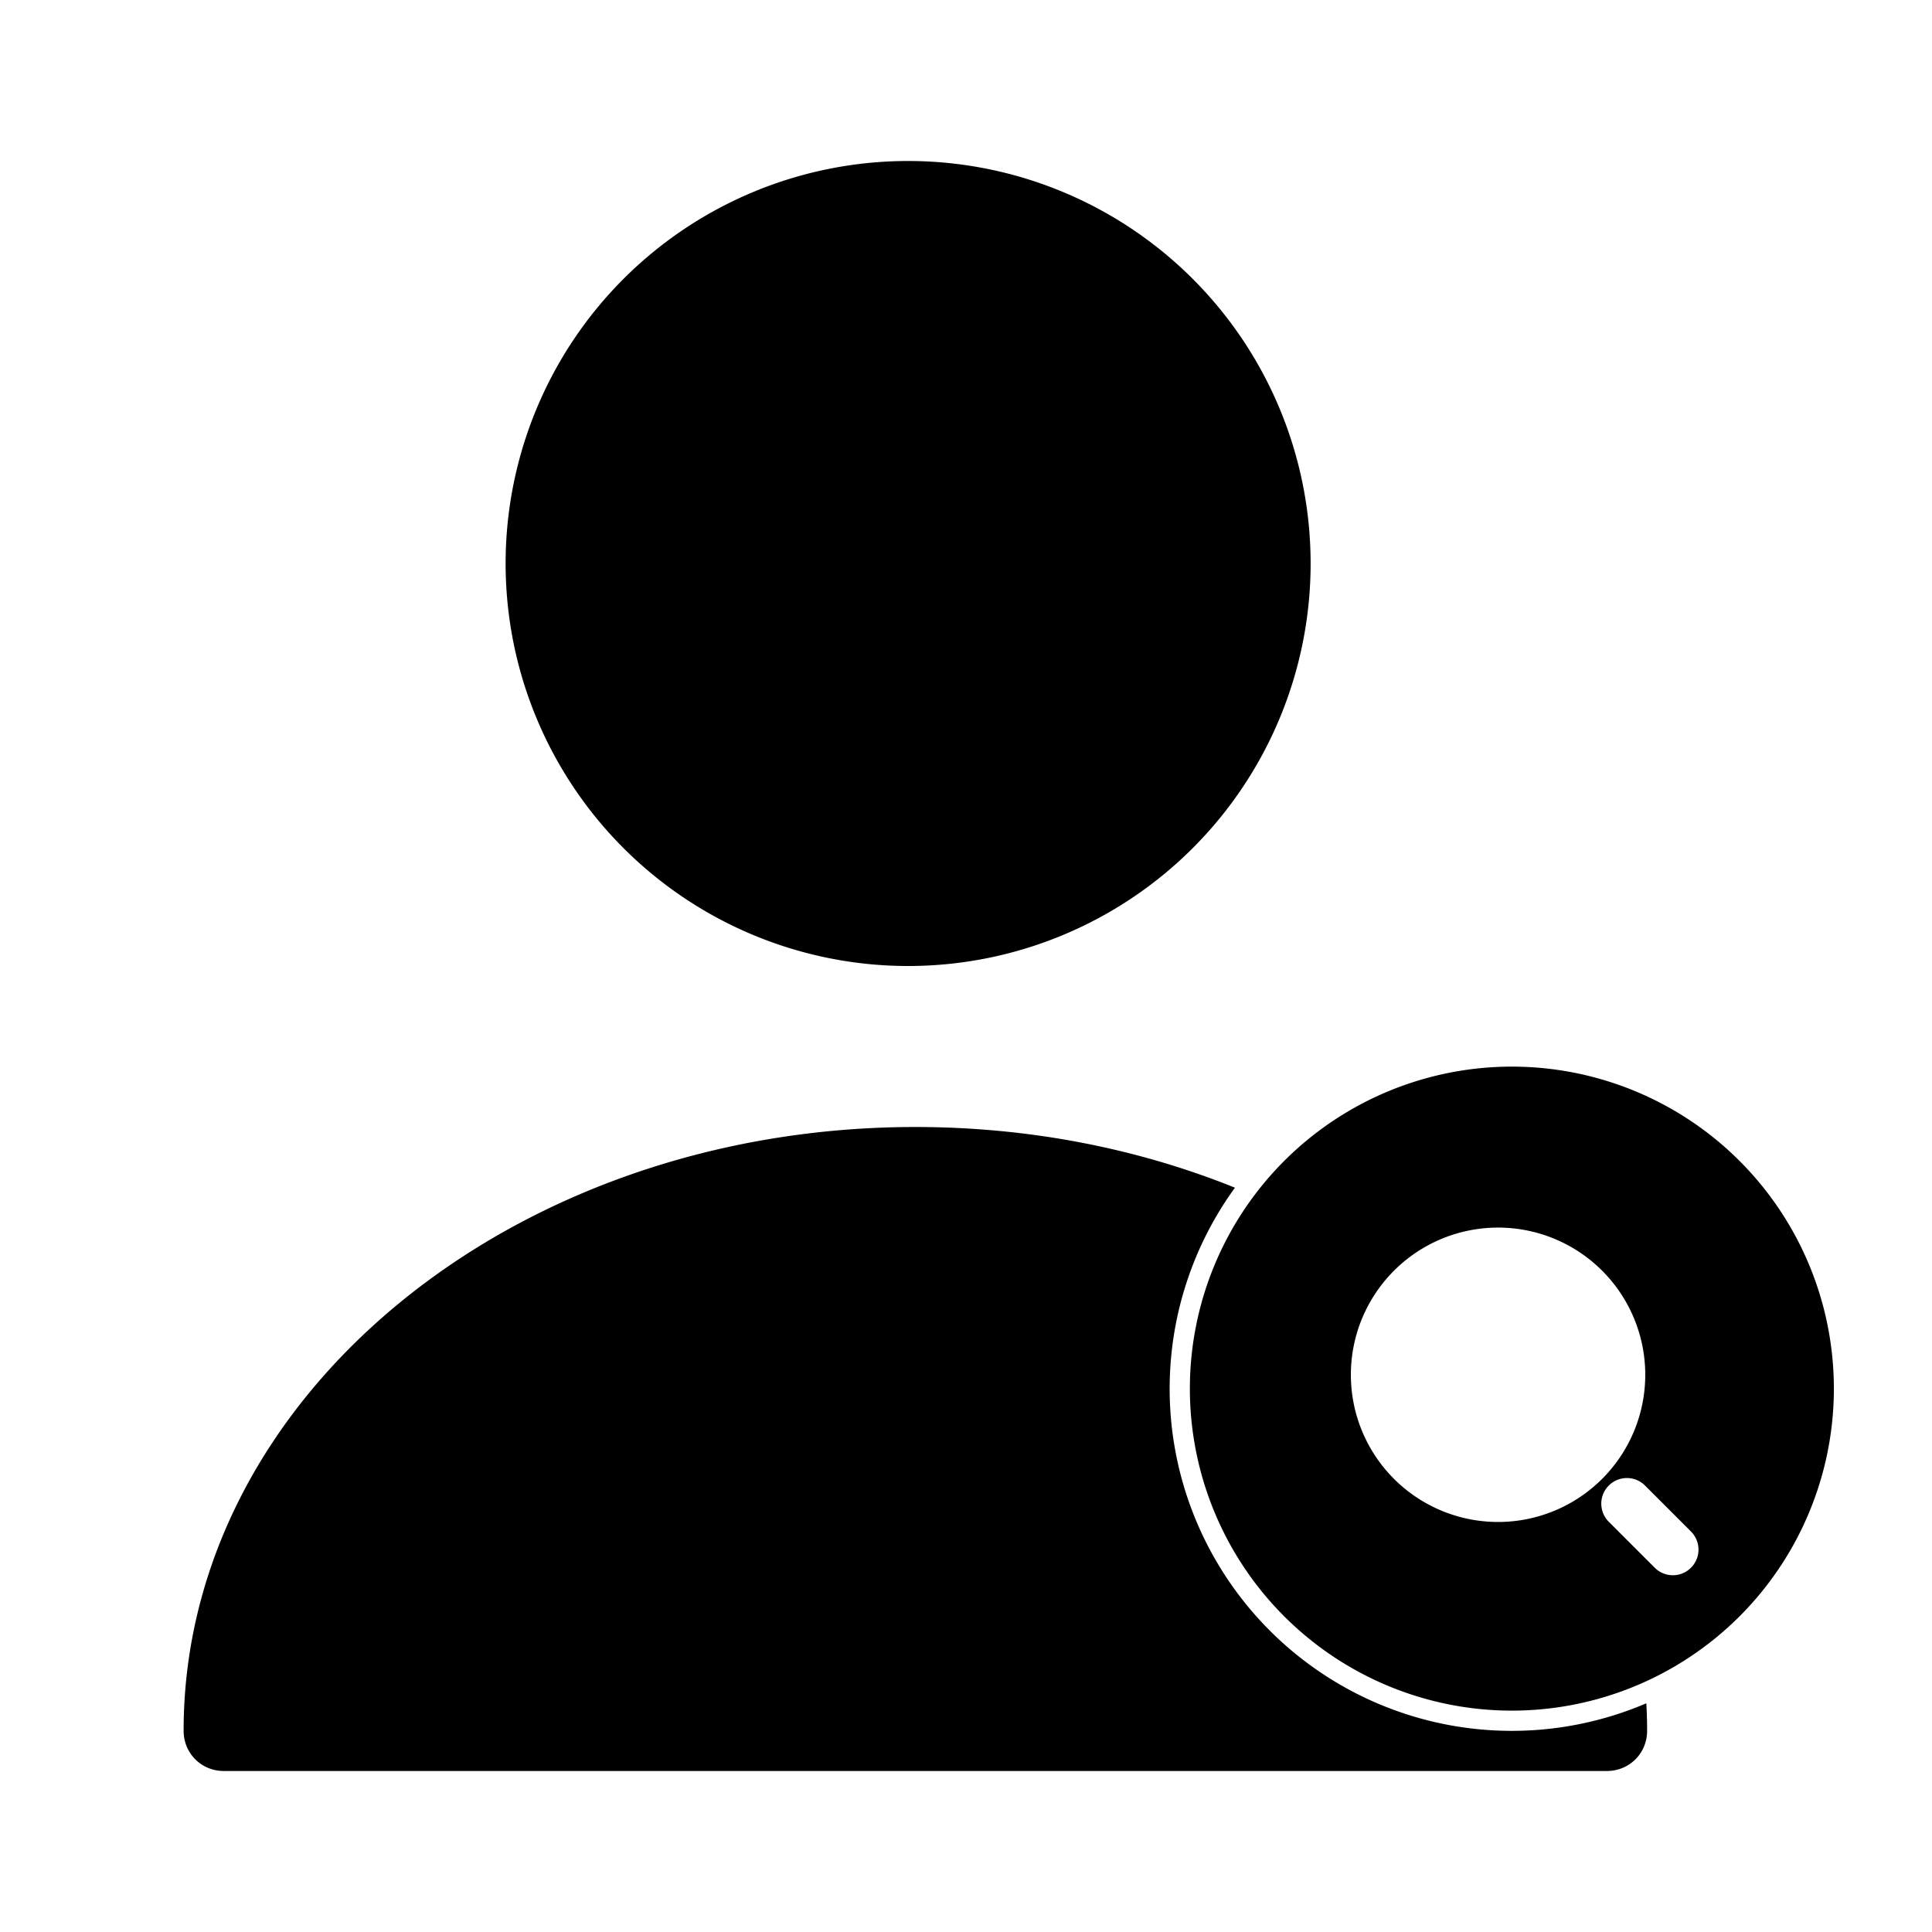 <svg xmlns="http://www.w3.org/2000/svg" width="24" height="24" viewBox="0 0 24 24" fill="none"><path fill="currentColor" fill-rule="evenodd" d="M16.281 7a5 5 0 1 1-10 0 5 5 0 0 1 10 0Zm-14 14.5c0-4.14 4.08-7.5 9.09-7.5 1.423 0 2.77.27 3.97.754a4.25 4.25 0 0 0 5.11 6.405c.007.113.01.227.01.341 0 .28-.22.5-.5.5H2.781c-.28 0-.5-.22-.5-.5Z" clip-rule="evenodd"/><path fill="currentColor" fill-rule="evenodd" d="M22.781 17.25a4 4 0 1 1-8 0 4 4 0 0 1 8 0Zm-2.796 1.204a.318.318 0 0 1 .45 0l.571.571a.318.318 0 0 1-.45.45l-.571-.571a.318.318 0 0 1 0-.45Zm.453-1.376a1.828 1.828 0 1 1-3.657 0 1.828 1.828 0 0 1 3.657 0Z" clip-rule="evenodd"/></svg>